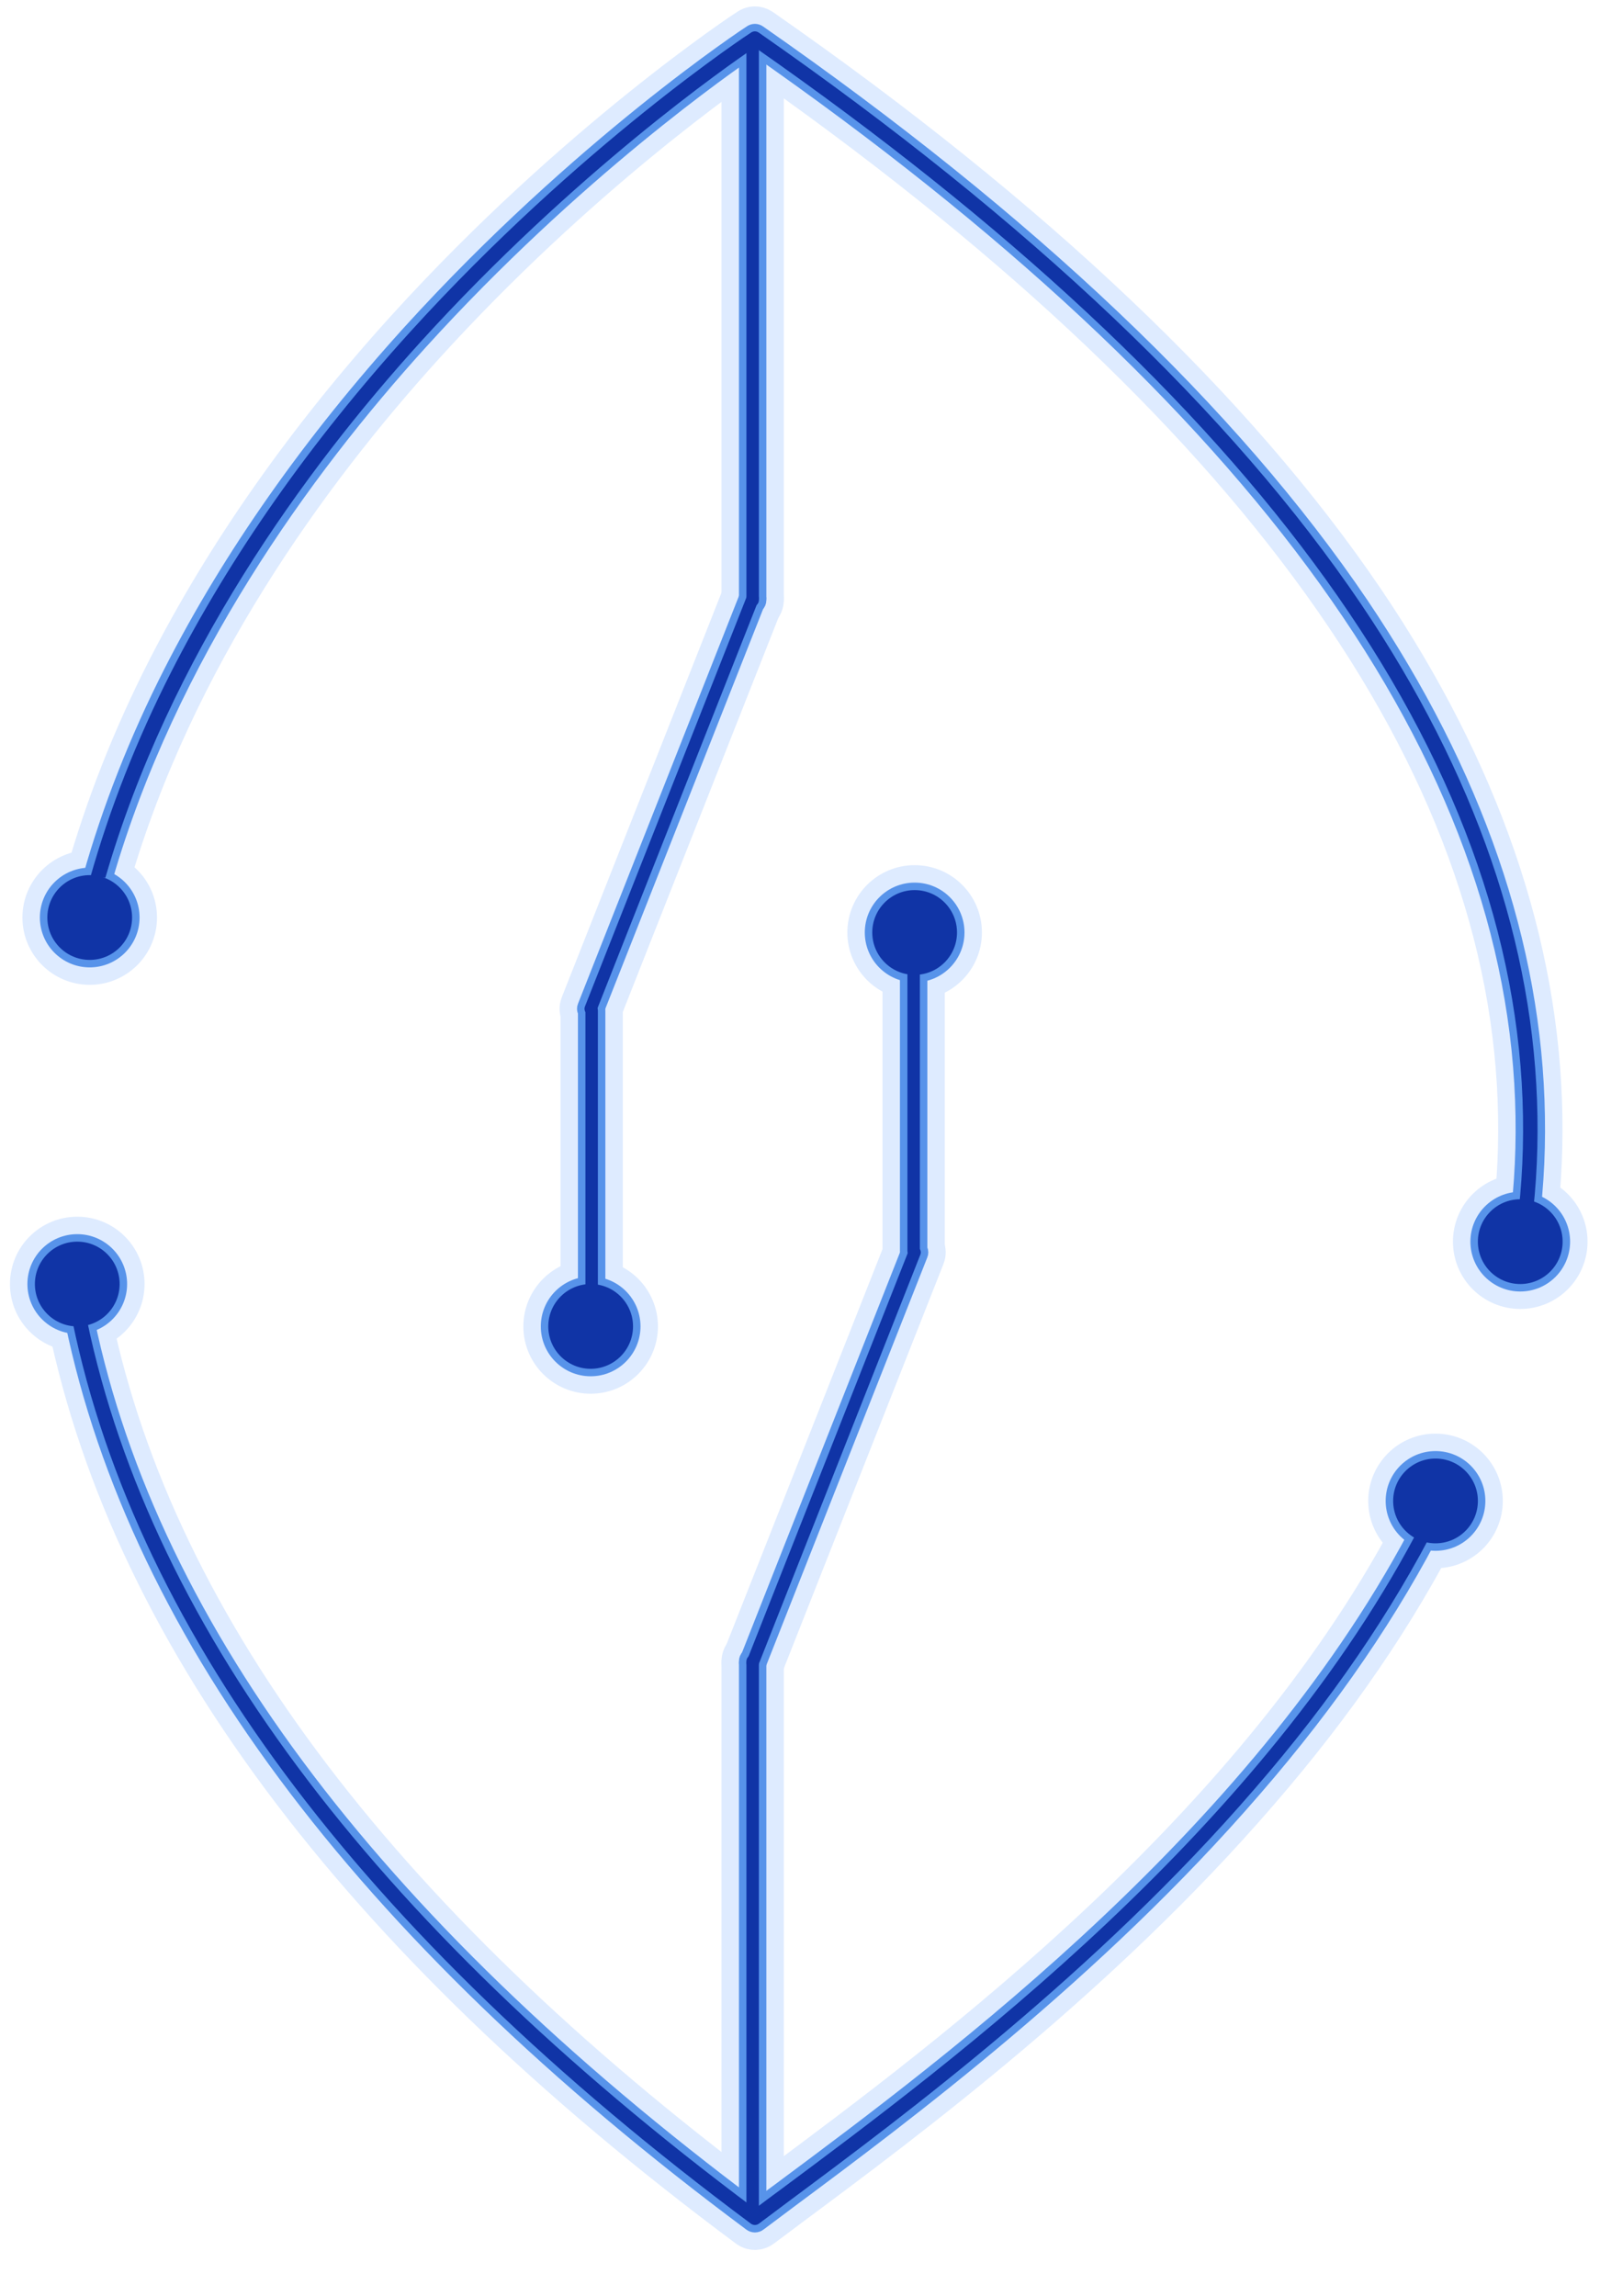 
<svg version="1.1" id="Layer_1" xmlns="http://www.w3.org/2000/svg" xmlns:xlink="http://www.w3.org/1999/xlink" x="0px" y="0px"
	 viewBox="0 0 642 921" style="enable-background:new 0 0 642 921;" xml:space="preserve">
<style type="text/css">
	.st0{fill:#1034A6;stroke:#DEEBFF;stroke-width:20;stroke-miterlimit:10;}
	.st1{fill:#1034A6;stroke:#5793EA;stroke-width:6;stroke-miterlimit:10;}
	.st2{fill:#1034A6;}
</style>
<g>
	<g>
		<path class="st0" d="M42.3,352c25.7-88.8,79.6-163.2,126.4-214.8C230.5,69.1,292.2,26.2,302.9,19
			c202.3,141,305.9,285.2,308.2,428.7c0.3,17.2-0.9,33.9-3.3,50.3h5.8c2.5-16.8,3.6-33.6,3.3-50.4c-1.1-68.3-24.9-137.3-70.7-205.2
			C494.3,165.7,413,88.6,304.5,13.1c-1-0.7-2.2-0.7-3.2,0c-0.7,0.4-68.7,45.1-136.8,120.1c-40,44.1-72.2,90-95.8,136.3
			C54.8,296.8,44,324.4,36.2,352H42.3z"/>
		<path class="st0" d="M570.9,610c-63.7,124-187.8,216.3-257.8,268.3c-3.6,2.6-7,5.2-10.2,7.6C148,770.3,57.8,648.9,33.8,524h-5.9
			c24.1,127.2,115.7,250.6,273.3,367.8c0.5,0.4,1.1,0.6,1.7,0.6c0.6,0,1.2-0.2,1.7-0.6c3.7-2.8,7.7-5.7,11.9-8.9
			c46.2-34.3,123.4-91.8,186.9-165.4C534.2,682,558.7,646.1,577,610H570.9z"/>
	</g>
	<circle class="st0" cx="36" cy="368" r="17"/>
	<circle class="st0" cx="237" cy="532" r="17"/>
	<circle class="st0" cx="367" cy="374" r="17"/>
	<circle class="st0" cx="610" cy="498" r="17"/>
	<circle class="st0" cx="576" cy="602" r="17"/>
	<circle class="st0" cx="31" cy="515" r="17"/>
	<g>
		<path class="st0" d="M302,243.2c-1.4,0-2.5-1.1-2.5-2.5V18c0-1.4,1.1-2.5,2.5-2.5s2.5,1.1,2.5,2.5v222.7
			C304.5,242.1,303.4,243.2,302,243.2z"/>
		<path class="st0" d="M237,407.1c-0.3,0-0.6-0.1-0.9-0.2c-1.3-0.5-1.9-2-1.4-3.2l65-164.6c0.5-1.3,2-1.9,3.2-1.4
			c1.3,0.5,1.9,2,1.4,3.2l-65,164.6C238.9,406.5,238,407.1,237,407.1z"/>
		<path class="st0" d="M237.4,534.5c-1.4,0-2.5-1.1-2.5-2.5V405.3c0-1.4,1.1-2.5,2.5-2.5s2.5,1.1,2.5,2.5V532
			C239.9,533.4,238.8,534.5,237.4,534.5z"/>
	</g>
	<g>
		<path class="st0" d="M302,891.5c-1.4,0-2.5-1.1-2.5-2.5V666.3c0-1.4,1.1-2.5,2.5-2.5s2.5,1.1,2.5,2.5V889
			C304.5,890.4,303.4,891.5,302,891.5z"/>
		<path class="st0" d="M302,669.4c-0.3,0-0.6-0.1-0.9-0.2c-1.3-0.5-1.9-2-1.4-3.2l65-164.6c0.5-1.3,2-1.9,3.2-1.4
			c1.3,0.5,1.9,2,1.4,3.2l-65,164.6C303.9,668.8,303,669.4,302,669.4z"/>
		<path class="st0" d="M366.6,504.2c-1.4,0-2.5-1.1-2.5-2.5V375c0-1.4,1.1-2.5,2.5-2.5s2.5,1.1,2.5,2.5v126.7
			C369.1,503.1,368,504.2,366.6,504.2z"/>
	</g>
</g>
<g>
	<g>
		<path class="st1" d="M42.3,352c25.7-88.8,79.6-163.2,126.4-214.8C230.5,69.1,292.2,26.2,302.9,19
			c202.3,141,305.9,285.2,308.2,428.7c0.3,17.2-0.9,33.9-3.3,50.3h5.8c2.5-16.8,3.6-33.6,3.3-50.4c-1.1-68.3-24.9-137.3-70.7-205.2
			C494.3,165.7,413,88.6,304.5,13.1c-1-0.7-2.2-0.7-3.2,0c-0.7,0.4-68.7,45.1-136.8,120.1c-40,44.1-72.2,90-95.8,136.3
			C54.8,296.8,44,324.4,36.2,352H42.3z"/>
		<path class="st1" d="M570.9,610c-63.7,124-187.8,216.3-257.8,268.3c-3.6,2.6-7,5.2-10.2,7.6C148,770.3,57.8,648.9,33.8,524h-5.9
			c24.1,127.2,115.7,250.6,273.3,367.8c0.5,0.4,1.1,0.6,1.7,0.6c0.6,0,1.2-0.2,1.7-0.6c3.7-2.8,7.7-5.7,11.9-8.9
			c46.2-34.3,123.4-91.8,186.9-165.4C534.2,682,558.7,646.1,577,610H570.9z"/>
	</g>
	<circle class="st1" cx="36" cy="368" r="17"/>
	<circle class="st1" cx="237" cy="532" r="17"/>
	<circle class="st1" cx="367" cy="374" r="17"/>
	<circle class="st1" cx="610" cy="498" r="17"/>
	<circle class="st1" cx="576" cy="602" r="17"/>
	<circle class="st1" cx="31" cy="515" r="17"/>
	<g>
		<path class="st1" d="M302,243.2c-1.4,0-2.5-1.1-2.5-2.5V18c0-1.4,1.1-2.5,2.5-2.5s2.5,1.1,2.5,2.5v222.7
			C304.5,242.1,303.4,243.2,302,243.2z"/>
		<path class="st1" d="M237,407.1c-0.3,0-0.6-0.1-0.9-0.2c-1.3-0.5-1.9-2-1.4-3.2l65-164.6c0.5-1.3,2-1.9,3.2-1.4
			c1.3,0.5,1.9,2,1.4,3.2l-65,164.6C238.9,406.5,238,407.1,237,407.1z"/>
		<path class="st1" d="M237.4,534.5c-1.4,0-2.5-1.1-2.5-2.5V405.3c0-1.4,1.1-2.5,2.5-2.5s2.5,1.1,2.5,2.5V532
			C239.9,533.4,238.8,534.5,237.4,534.5z"/>
	</g>
	<g>
		<path class="st1" d="M302,891.5c-1.4,0-2.5-1.1-2.5-2.5V666.3c0-1.4,1.1-2.5,2.5-2.5s2.5,1.1,2.5,2.5V889
			C304.5,890.4,303.4,891.5,302,891.5z"/>
		<path class="st1" d="M302,669.4c-0.3,0-0.6-0.1-0.9-0.2c-1.3-0.5-1.9-2-1.4-3.2l65-164.6c0.5-1.3,2-1.9,3.2-1.4
			c1.3,0.5,1.9,2,1.4,3.2l-65,164.6C303.9,668.8,303,669.4,302,669.4z"/>
		<path class="st1" d="M366.6,504.2c-1.4,0-2.5-1.1-2.5-2.5V375c0-1.4,1.1-2.5,2.5-2.5s2.5,1.1,2.5,2.5v126.7
			C369.1,503.1,368,504.2,366.6,504.2z"/>
	</g>
</g>
<g>
	<g>
		<path class="st2" d="M42.3,352c25.7-88.8,79.6-163.2,126.4-214.8C230.5,69.1,292.2,26.2,302.9,19
			c202.3,141,305.9,285.2,308.2,428.7c0.3,17.2-0.9,33.9-3.3,50.3h5.8c2.5-16.8,3.6-33.6,3.3-50.4c-1.1-68.3-24.9-137.3-70.7-205.2
			C494.3,165.7,413,88.6,304.5,13.1c-1-0.7-2.2-0.7-3.2,0c-0.7,0.4-68.7,45.1-136.8,120.1c-40,44.1-72.2,90-95.8,136.3
			C54.8,296.8,44,324.4,36.2,352H42.3z"/>
		<path class="st2" d="M570.9,610c-63.7,124-187.8,216.3-257.8,268.3c-3.6,2.6-7,5.2-10.2,7.6C148,770.3,57.8,648.9,33.8,524h-5.9
			c24.1,127.2,115.7,250.6,273.3,367.8c0.5,0.4,1.1,0.6,1.7,0.6c0.6,0,1.2-0.2,1.7-0.6c3.7-2.8,7.7-5.7,11.9-8.9
			c46.2-34.3,123.4-91.8,186.9-165.4C534.2,682,558.7,646.1,577,610H570.9z"/>
	</g>
	<circle class="st2" cx="36" cy="368" r="17"/>
	<circle class="st2" cx="237" cy="532" r="17"/>
	<circle class="st2" cx="367" cy="374" r="17"/>
	<circle class="st2" cx="610" cy="498" r="17"/>
	<circle class="st2" cx="576" cy="602" r="17"/>
	<circle class="st2" cx="31" cy="515" r="17"/>
	<g>
		<path class="st2" d="M302,243.2c-1.4,0-2.5-1.1-2.5-2.5V18c0-1.4,1.1-2.5,2.5-2.5s2.5,1.1,2.5,2.5v222.7
			C304.5,242.1,303.4,243.2,302,243.2z"/>
		<path class="st2" d="M237,407.1c-0.3,0-0.6-0.1-0.9-0.2c-1.3-0.5-1.9-2-1.4-3.2l65-164.6c0.5-1.3,2-1.9,3.2-1.4
			c1.3,0.5,1.9,2,1.4,3.2l-65,164.6C238.9,406.5,238,407.1,237,407.1z"/>
		<path class="st2" d="M237.4,534.5c-1.4,0-2.5-1.1-2.5-2.5V405.3c0-1.4,1.1-2.5,2.5-2.5s2.5,1.1,2.5,2.5V532
			C239.9,533.4,238.8,534.5,237.4,534.5z"/>
	</g>
	<g>
		<path class="st2" d="M302,891.5c-1.4,0-2.5-1.1-2.5-2.5V666.3c0-1.4,1.1-2.5,2.5-2.5s2.5,1.1,2.5,2.5V889
			C304.5,890.4,303.4,891.5,302,891.5z"/>
		<path class="st2" d="M302,669.4c-0.3,0-0.6-0.1-0.9-0.2c-1.3-0.5-1.9-2-1.4-3.2l65-164.6c0.5-1.3,2-1.9,3.2-1.4
			c1.3,0.5,1.9,2,1.4,3.2l-65,164.6C303.9,668.8,303,669.4,302,669.4z"/>
		<path class="st2" d="M366.6,504.2c-1.4,0-2.5-1.1-2.5-2.5V375c0-1.4,1.1-2.5,2.5-2.5s2.5,1.1,2.5,2.5v126.7
			C369.1,503.1,368,504.2,366.6,504.2z"/>
	</g>
</g>
</svg>

